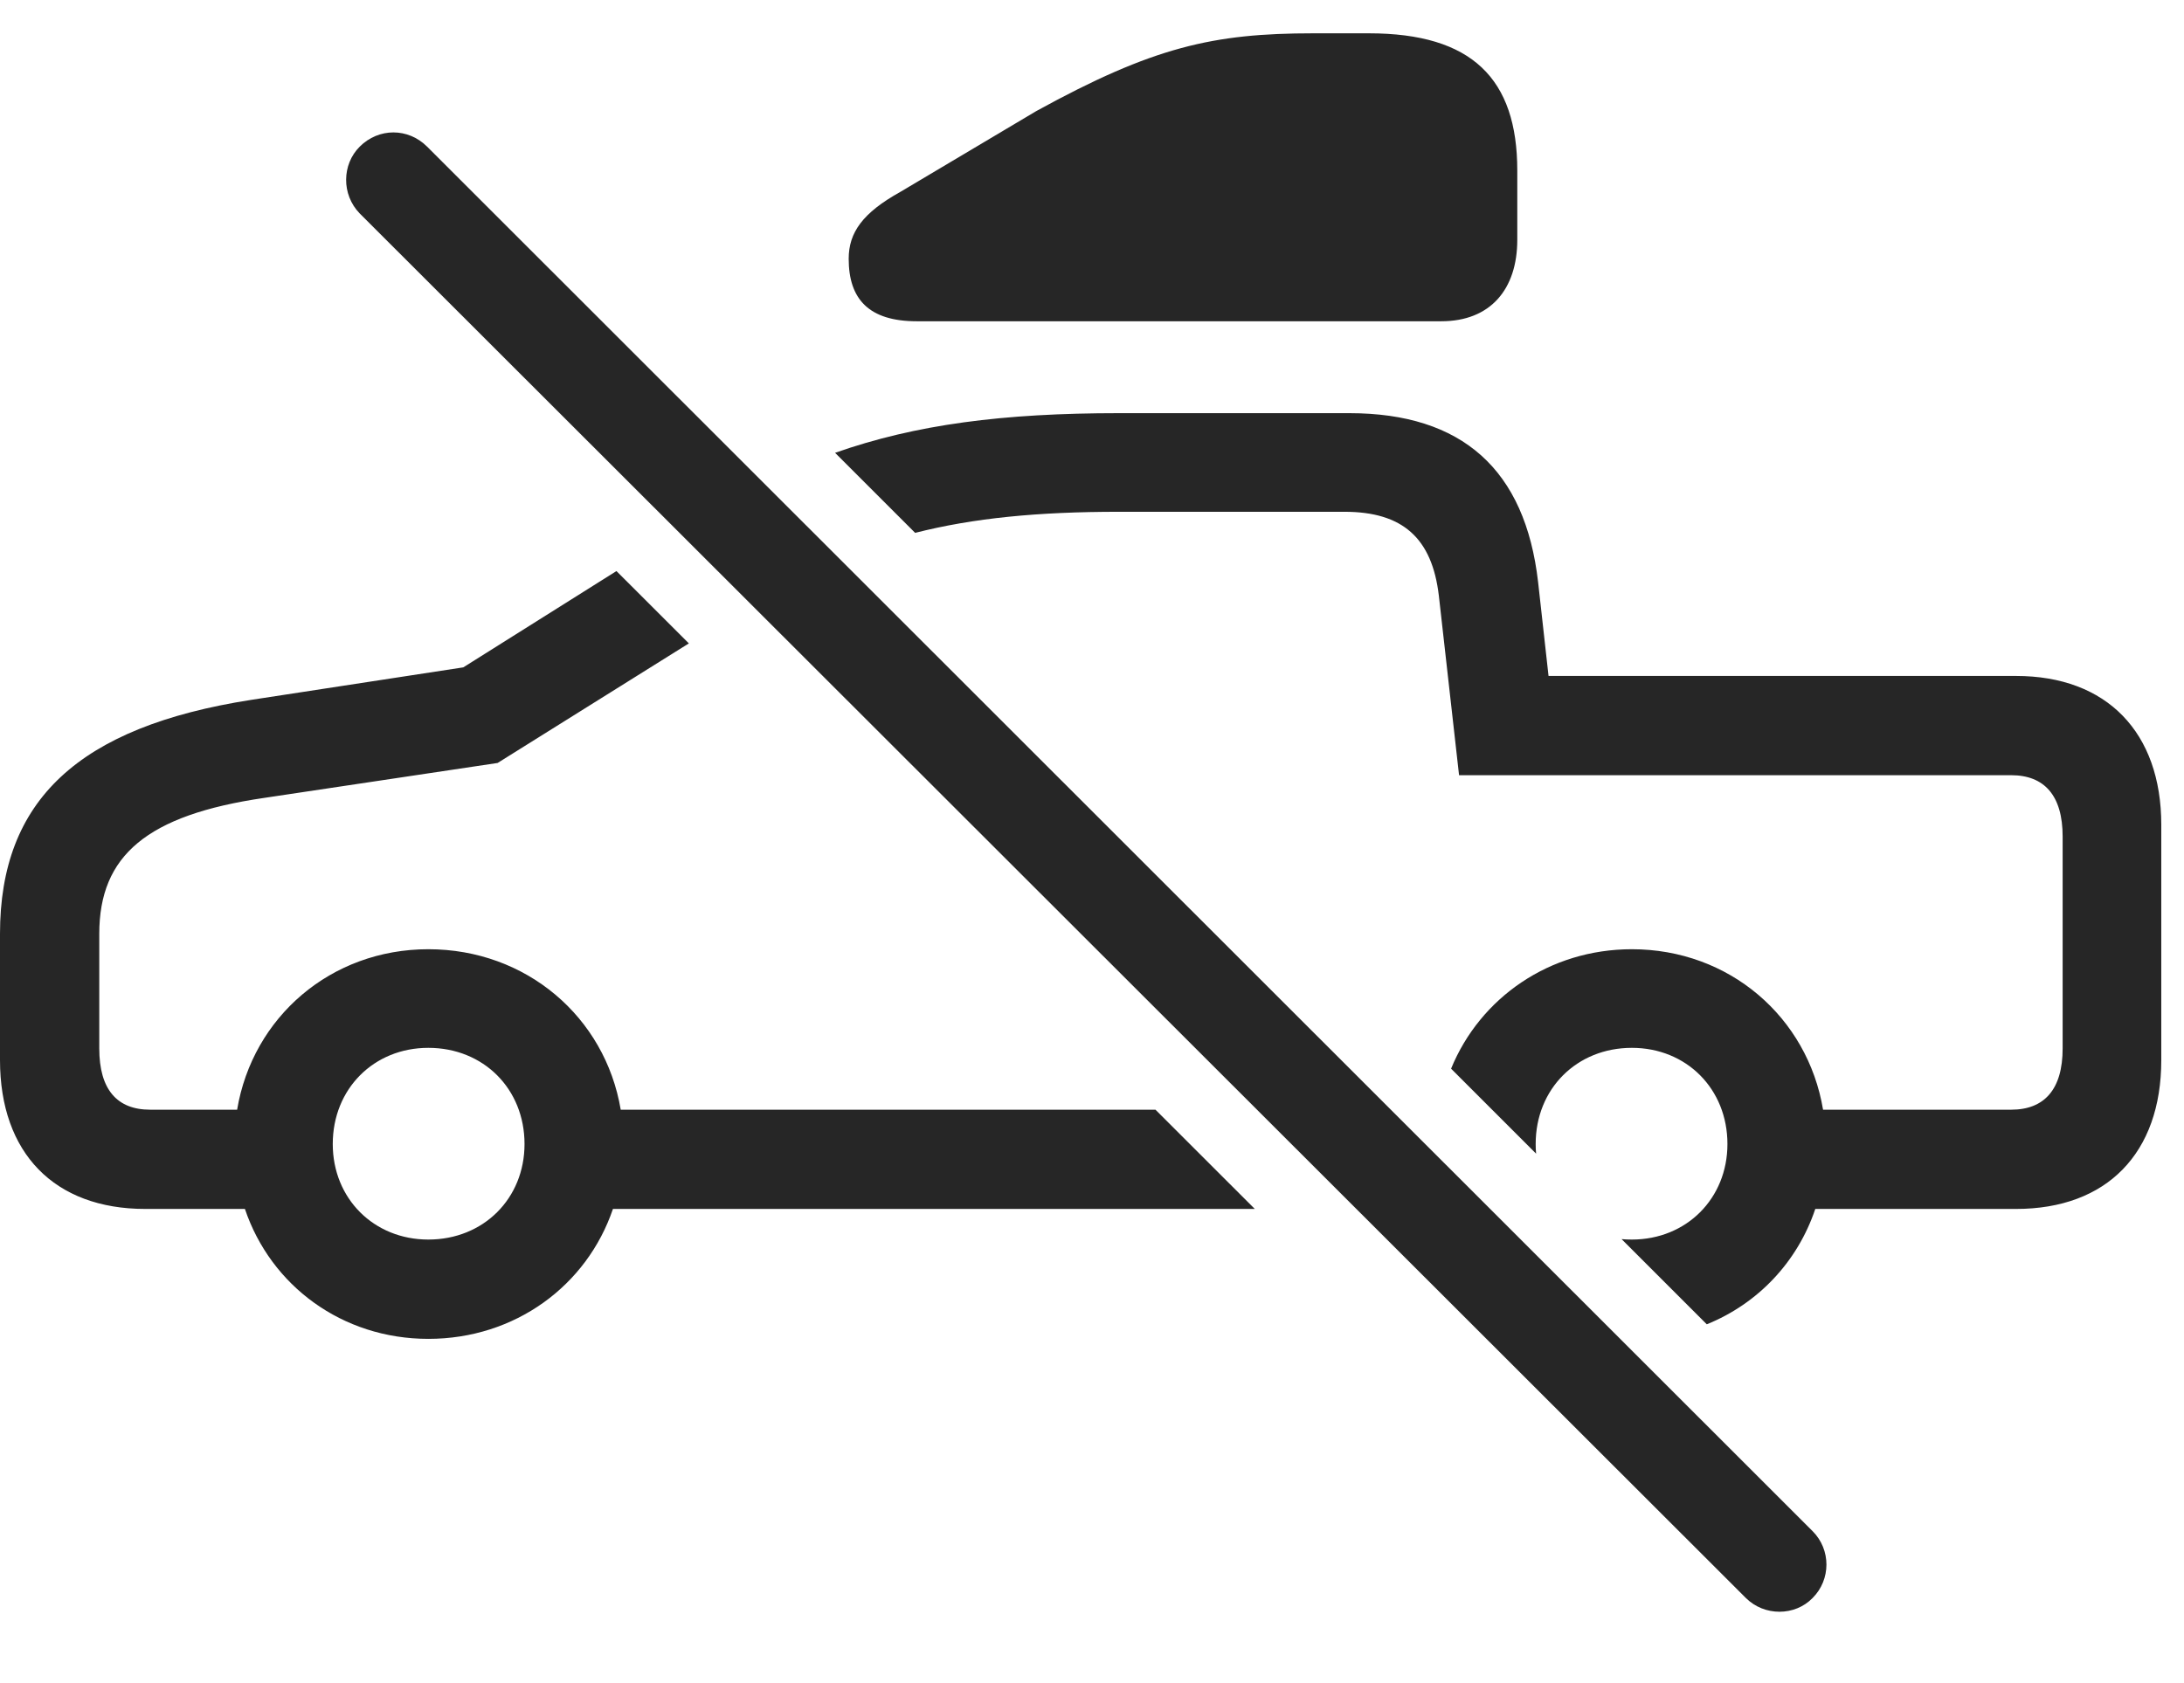 <?xml version="1.0" encoding="UTF-8"?>
<!--Generator: Apple Native CoreSVG 326-->
<!DOCTYPE svg
PUBLIC "-//W3C//DTD SVG 1.1//EN"
       "http://www.w3.org/Graphics/SVG/1.1/DTD/svg11.dtd">
<svg version="1.1" xmlns="http://www.w3.org/2000/svg" xmlns:xlink="http://www.w3.org/1999/xlink" viewBox="0 0 34.805 26.834">
 <g>
  <rect height="26.834" opacity="0" width="34.805" x="0" y="0"/>
  <path d="M10.978 10.256L7.93 12.162L4.209 12.719C2.344 12.992 1.582 13.636 1.582 14.886L1.582 16.713C1.582 17.367 1.865 17.689 2.393 17.689L3.779 17.689C4.026 16.212 5.274 15.131 6.826 15.131C8.387 15.131 9.644 16.212 9.892 17.689L18.414 17.689L19.997 19.271L9.768 19.271C9.353 20.493 8.209 21.342 6.826 21.342C5.451 21.342 4.315 20.493 3.903 19.271L2.314 19.271C0.869 19.271 0 18.383 0 16.898L0 14.886C0 12.758 1.25 11.586 4.004 11.156L7.383 10.638L9.824 9.103ZM24.512 9.281L24.678 10.775L32.129 10.775C33.574 10.775 34.443 11.674 34.443 13.148L34.443 16.898C34.443 18.383 33.574 19.271 32.129 19.271L28.929 19.271C28.646 20.115 28.016 20.78 27.2 21.11L25.842 19.752C25.895 19.757 25.95 19.759 26.006 19.759C26.875 19.759 27.529 19.105 27.529 18.236C27.529 17.357 26.875 16.703 26.006 16.703C25.127 16.703 24.473 17.357 24.473 18.236C24.473 18.288 24.475 18.34 24.48 18.39L23.125 17.035C23.588 15.904 24.694 15.131 26.006 15.131C27.558 15.131 28.806 16.212 29.053 17.689L32.051 17.689C32.578 17.689 32.871 17.367 32.871 16.713L32.871 13.334C32.871 12.679 32.578 12.357 32.051 12.357L23.252 12.357L22.93 9.496C22.822 8.578 22.354 8.158 21.426 8.158L17.832 8.158C16.54 8.158 15.511 8.258 14.584 8.494L13.308 7.218C14.595 6.765 15.988 6.586 17.832 6.586L21.504 6.586C23.301 6.586 24.307 7.484 24.512 9.281ZM5.303 18.236C5.303 19.105 5.957 19.759 6.826 19.759C7.705 19.759 8.359 19.105 8.359 18.236C8.359 17.357 7.705 16.703 6.826 16.703C5.957 16.703 5.303 17.357 5.303 18.236Z" fill="black" fill-opacity="0.85"/>
  <path d="M24.18 2.719L24.18 3.822C24.18 4.613 23.75 5.121 22.969 5.121L14.609 5.121C13.848 5.121 13.525 4.769 13.525 4.125C13.525 3.705 13.75 3.392 14.346 3.06L16.514 1.771C18.379 0.746 19.336 0.531 20.928 0.531L21.816 0.531C23.457 0.531 24.18 1.254 24.18 2.719Z" fill="black" fill-opacity="0.85"/>
  <path d="M27.822 25.472C28.115 25.765 28.604 25.765 28.887 25.472C29.18 25.179 29.18 24.701 28.887 24.408L6.807 2.338C6.504 2.035 6.035 2.035 5.732 2.338C5.449 2.621 5.439 3.099 5.732 3.402Z" fill="black" fill-opacity="0.85"/>
 </g>
</svg>
